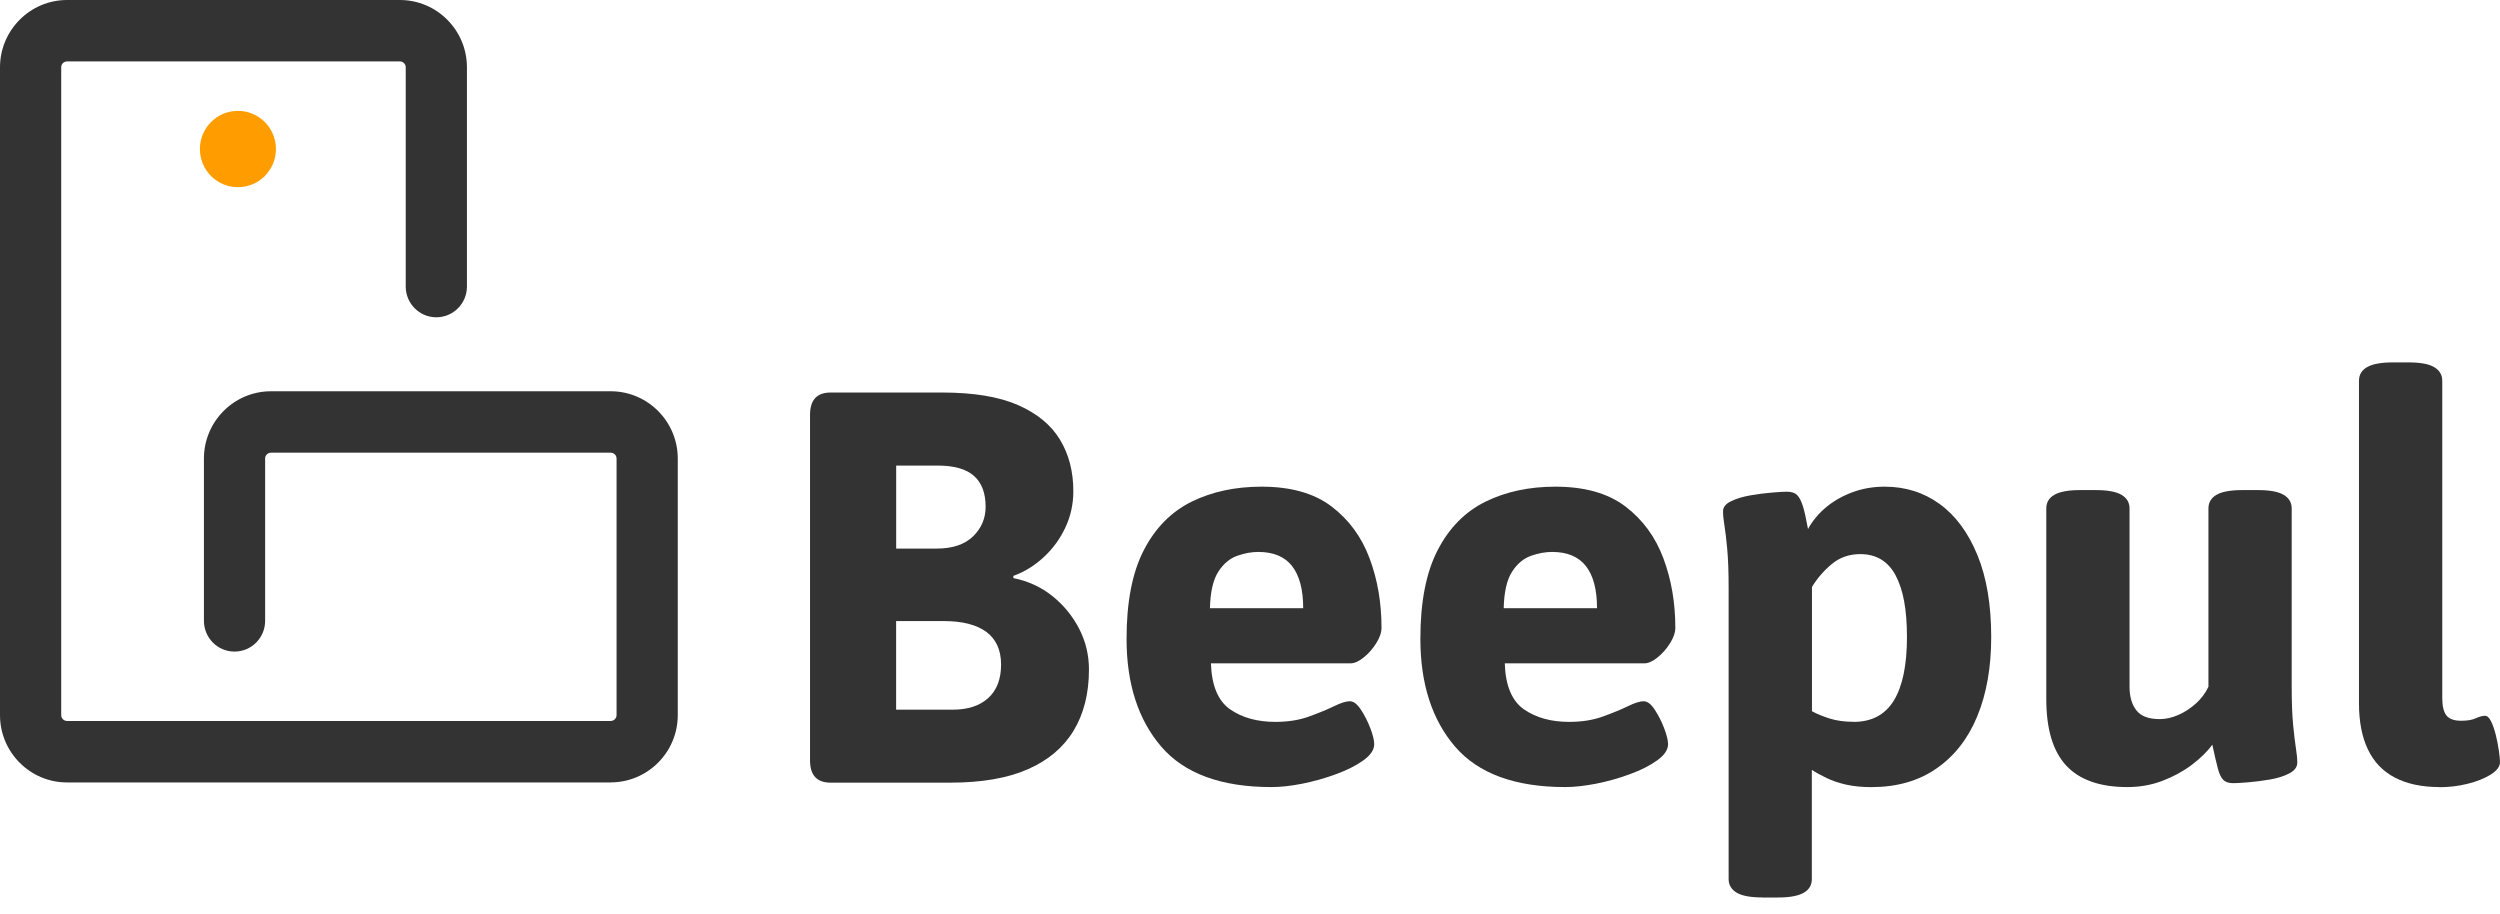 <svg width="93" height="34" viewBox="0 0 93 34" fill="none" xmlns="http://www.w3.org/2000/svg">
<g id="Layer_1" clip-path="url(#clip0_1290_26302)">
<g id="Group">
<path id="Vector" d="M22.718 29.107H2.495C1.117 29.107 0 27.983 0 26.603V2.504C0 1.124 1.12 0 2.495 0H14.875C16.253 0 17.37 1.124 17.37 2.504V10.66C17.37 11.291 16.86 11.803 16.231 11.803C15.603 11.803 15.093 11.291 15.093 10.66V2.504C15.093 2.383 14.996 2.285 14.875 2.285H2.495C2.374 2.285 2.277 2.383 2.277 2.504V26.601C2.277 26.722 2.374 26.82 2.495 26.82H22.718C22.839 26.82 22.936 26.722 22.936 26.601V17.059C22.936 16.938 22.839 16.84 22.718 16.84H10.081C9.96 16.84 9.863 16.938 9.863 17.059V23.096C9.863 23.727 9.353 24.239 8.724 24.239C8.096 24.239 7.586 23.727 7.586 23.096V17.059C7.586 15.676 8.706 14.555 10.081 14.555H22.718C24.093 14.555 25.213 15.679 25.213 17.059V26.601C25.213 27.983 24.093 29.105 22.718 29.105V29.107Z" fill="#333333"/>
<path id="Vector_2" d="M8.851 6.963C9.632 6.963 10.265 6.328 10.265 5.544C10.265 4.76 9.632 4.124 8.851 4.124C8.069 4.124 7.436 4.76 7.436 5.544C7.436 6.328 8.069 6.963 8.851 6.963Z" fill="#FF9D00"/>
</g>
<g id="Group_2">
<path id="Vector_3" d="M30.898 29.115C30.388 29.115 30.133 28.838 30.133 28.287V15.431C30.133 14.88 30.388 14.602 30.898 14.602H35.05C36.22 14.602 37.162 14.758 37.872 15.069C38.581 15.381 39.099 15.808 39.431 16.355C39.762 16.901 39.928 17.539 39.928 18.273C39.928 18.756 39.828 19.21 39.628 19.632C39.428 20.054 39.16 20.421 38.823 20.729C38.487 21.041 38.111 21.273 37.698 21.423V21.505C38.248 21.616 38.734 21.84 39.155 22.178C39.575 22.516 39.904 22.922 40.146 23.392C40.388 23.862 40.509 24.366 40.509 24.907C40.509 25.79 40.32 26.548 39.941 27.176C39.562 27.804 38.994 28.284 38.237 28.616C37.48 28.949 36.515 29.115 35.345 29.115H30.904H30.898ZM33.336 20.407H34.845C35.437 20.407 35.889 20.255 36.199 19.951C36.51 19.648 36.665 19.281 36.665 18.853C36.665 18.341 36.52 17.959 36.231 17.703C35.942 17.447 35.495 17.32 34.887 17.32H33.338V20.41L33.336 20.407ZM33.336 26.4H35.442C36.007 26.4 36.446 26.255 36.765 25.965C37.083 25.674 37.24 25.26 37.24 24.722C37.24 24.183 37.056 23.78 36.694 23.508C36.328 23.239 35.802 23.104 35.113 23.104H33.336V26.4Z" fill="#333333"/>
<path id="Vector_4" d="M47.301 29.279C45.428 29.279 44.061 28.777 43.199 27.775C42.339 26.772 41.908 25.434 41.908 23.764C41.908 22.394 42.121 21.297 42.549 20.468C42.975 19.64 43.569 19.038 44.327 18.663C45.084 18.291 45.952 18.104 46.93 18.104C48.019 18.104 48.886 18.349 49.533 18.84C50.18 19.331 50.651 19.975 50.948 20.769C51.245 21.563 51.392 22.423 51.392 23.35C51.392 23.529 51.326 23.722 51.195 23.93C51.063 24.139 50.908 24.313 50.729 24.458C50.551 24.603 50.385 24.677 50.233 24.677H45.047C45.074 25.505 45.313 26.075 45.76 26.387C46.207 26.698 46.77 26.854 47.443 26.854C47.911 26.854 48.329 26.788 48.692 26.656C49.057 26.524 49.367 26.397 49.622 26.273C49.877 26.149 50.072 26.086 50.211 26.086C50.351 26.086 50.487 26.189 50.624 26.397C50.761 26.606 50.879 26.835 50.977 27.091C51.074 27.347 51.121 27.545 51.121 27.682C51.121 27.891 50.987 28.091 50.719 28.284C50.451 28.477 50.109 28.651 49.696 28.801C49.283 28.954 48.862 29.07 48.437 29.155C48.011 29.239 47.632 29.279 47.301 29.279ZM45.008 22.624H48.479C48.479 21.933 48.339 21.41 48.066 21.059C47.79 20.706 47.372 20.532 46.806 20.532C46.559 20.532 46.296 20.579 46.023 20.677C45.747 20.774 45.513 20.97 45.321 21.268C45.129 21.566 45.024 22.017 45.01 22.627L45.008 22.624Z" fill="#333333"/>
<path id="Vector_5" d="M58.231 29.279C56.359 29.279 54.992 28.777 54.129 27.775C53.269 26.772 52.838 25.434 52.838 23.764C52.838 22.394 53.051 21.297 53.48 20.468C53.906 19.64 54.5 19.038 55.257 18.663C56.015 18.291 56.882 18.104 57.86 18.104C58.949 18.104 59.817 18.349 60.464 18.84C61.11 19.331 61.581 19.975 61.878 20.769C62.175 21.563 62.322 22.423 62.322 23.35C62.322 23.529 62.257 23.722 62.125 23.93C61.994 24.139 61.839 24.313 61.66 24.458C61.481 24.603 61.316 24.677 61.163 24.677H55.978C56.004 25.505 56.243 26.075 56.69 26.387C57.137 26.698 57.7 26.854 58.373 26.854C58.841 26.854 59.259 26.788 59.622 26.656C59.988 26.524 60.298 26.397 60.553 26.273C60.808 26.149 61.003 26.086 61.142 26.086C61.281 26.086 61.418 26.189 61.555 26.397C61.691 26.606 61.81 26.835 61.907 27.091C62.004 27.347 62.052 27.545 62.052 27.682C62.052 27.891 61.918 28.091 61.649 28.284C61.381 28.477 61.039 28.651 60.627 28.801C60.214 28.954 59.793 29.07 59.367 29.155C58.941 29.236 58.562 29.279 58.231 29.279ZM55.938 22.624H59.409C59.409 21.933 59.272 21.41 58.996 21.059C58.72 20.706 58.3 20.532 57.737 20.532C57.49 20.532 57.227 20.579 56.951 20.677C56.675 20.774 56.441 20.97 56.249 21.268C56.057 21.566 55.951 22.017 55.938 22.627V22.624Z" fill="#333333"/>
<path id="Vector_6" d="M65.565 33.385C65.123 33.385 64.802 33.326 64.605 33.208C64.405 33.089 64.305 32.92 64.305 32.701V21.877C64.305 21.27 64.287 20.782 64.252 20.415C64.218 20.049 64.184 19.761 64.15 19.555C64.116 19.347 64.097 19.167 64.097 19.017C64.097 18.866 64.197 18.74 64.397 18.645C64.597 18.547 64.839 18.476 65.12 18.426C65.402 18.378 65.67 18.344 65.925 18.323C66.18 18.302 66.361 18.291 66.472 18.291C66.637 18.291 66.761 18.331 66.843 18.405C66.924 18.481 66.998 18.616 67.061 18.808C67.124 19.001 67.187 19.291 67.258 19.679C67.424 19.376 67.647 19.107 67.928 18.872C68.21 18.637 68.538 18.45 68.909 18.312C69.28 18.175 69.68 18.104 70.108 18.104C70.879 18.104 71.562 18.318 72.154 18.748C72.746 19.175 73.214 19.808 73.558 20.645C73.903 21.481 74.073 22.5 74.073 23.703C74.073 24.822 73.9 25.801 73.558 26.637C73.214 27.474 72.709 28.123 72.038 28.587C71.37 29.052 70.561 29.281 69.611 29.281C69.267 29.281 68.957 29.25 68.68 29.189C68.404 29.126 68.16 29.044 67.947 28.941C67.734 28.838 67.55 28.738 67.4 28.64V32.704C67.4 32.925 67.3 33.094 67.1 33.21C66.9 33.326 66.58 33.387 66.141 33.387H65.562L65.565 33.385ZM68.954 26.854C69.63 26.854 70.127 26.587 70.453 26.057C70.776 25.524 70.939 24.74 70.939 23.703C70.939 22.666 70.797 21.927 70.516 21.402C70.234 20.877 69.795 20.613 69.204 20.613C68.791 20.613 68.436 20.737 68.139 20.985C67.842 21.233 67.597 21.518 67.405 21.835V26.458C67.584 26.556 67.802 26.645 68.057 26.727C68.312 26.809 68.612 26.851 68.957 26.851L68.954 26.854Z" fill="#333333"/>
<path id="Vector_7" d="M79.138 29.279C78.118 29.279 77.36 29.012 76.866 28.482C76.369 27.949 76.122 27.123 76.122 26.004V18.914C76.122 18.692 76.222 18.523 76.421 18.407C76.621 18.291 76.942 18.231 77.381 18.231H77.96C78.401 18.231 78.72 18.289 78.919 18.407C79.119 18.526 79.219 18.695 79.219 18.914V25.548C79.219 25.92 79.306 26.215 79.477 26.429C79.648 26.643 79.934 26.751 80.334 26.751C80.568 26.751 80.802 26.698 81.036 26.595C81.27 26.492 81.488 26.35 81.688 26.17C81.888 25.991 82.043 25.782 82.154 25.548V18.914C82.154 18.692 82.254 18.523 82.453 18.407C82.653 18.291 82.974 18.231 83.413 18.231H83.992C84.433 18.231 84.751 18.289 84.951 18.407C85.151 18.526 85.251 18.695 85.251 18.914V25.508C85.251 26.118 85.269 26.601 85.304 26.959C85.338 27.318 85.372 27.606 85.406 27.82C85.44 28.033 85.459 28.218 85.459 28.368C85.459 28.535 85.359 28.669 85.159 28.772C84.959 28.875 84.717 28.952 84.436 28.999C84.155 29.047 83.884 29.081 83.631 29.102C83.376 29.123 83.195 29.134 83.084 29.134C82.919 29.134 82.795 29.097 82.714 29.02C82.632 28.944 82.561 28.801 82.506 28.595C82.451 28.387 82.382 28.091 82.298 27.703C82.106 27.967 81.846 28.218 81.523 28.461C81.199 28.703 80.834 28.899 80.429 29.052C80.021 29.205 79.593 29.279 79.138 29.279Z" fill="#333333"/>
<path id="Vector_8" d="M90.749 29.279C90.089 29.279 89.534 29.16 89.087 28.925C88.64 28.69 88.306 28.342 88.086 27.878C87.865 27.416 87.754 26.843 87.754 26.168V14.165C87.754 13.943 87.854 13.774 88.054 13.658C88.254 13.542 88.575 13.481 89.014 13.481H89.592C90.034 13.481 90.352 13.539 90.552 13.658C90.752 13.777 90.852 13.945 90.852 14.165V25.962C90.852 26.265 90.904 26.485 91.007 26.614C91.109 26.746 91.293 26.812 91.554 26.812C91.788 26.812 91.969 26.78 92.101 26.719C92.232 26.659 92.345 26.627 92.443 26.627C92.524 26.627 92.6 26.696 92.669 26.835C92.737 26.973 92.795 27.144 92.845 27.345C92.892 27.545 92.932 27.738 92.958 27.925C92.984 28.113 93 28.255 93 28.35C93 28.516 92.882 28.672 92.65 28.817C92.416 28.962 92.127 29.076 91.783 29.16C91.438 29.245 91.094 29.284 90.749 29.284V29.279Z" fill="#333333"/>
</g>
</g>
<defs>
<clipPath id="clip0_1290_26302">
<rect width="93" height="33.385" fill="white"/>
</clipPath>
</defs>
</svg>
